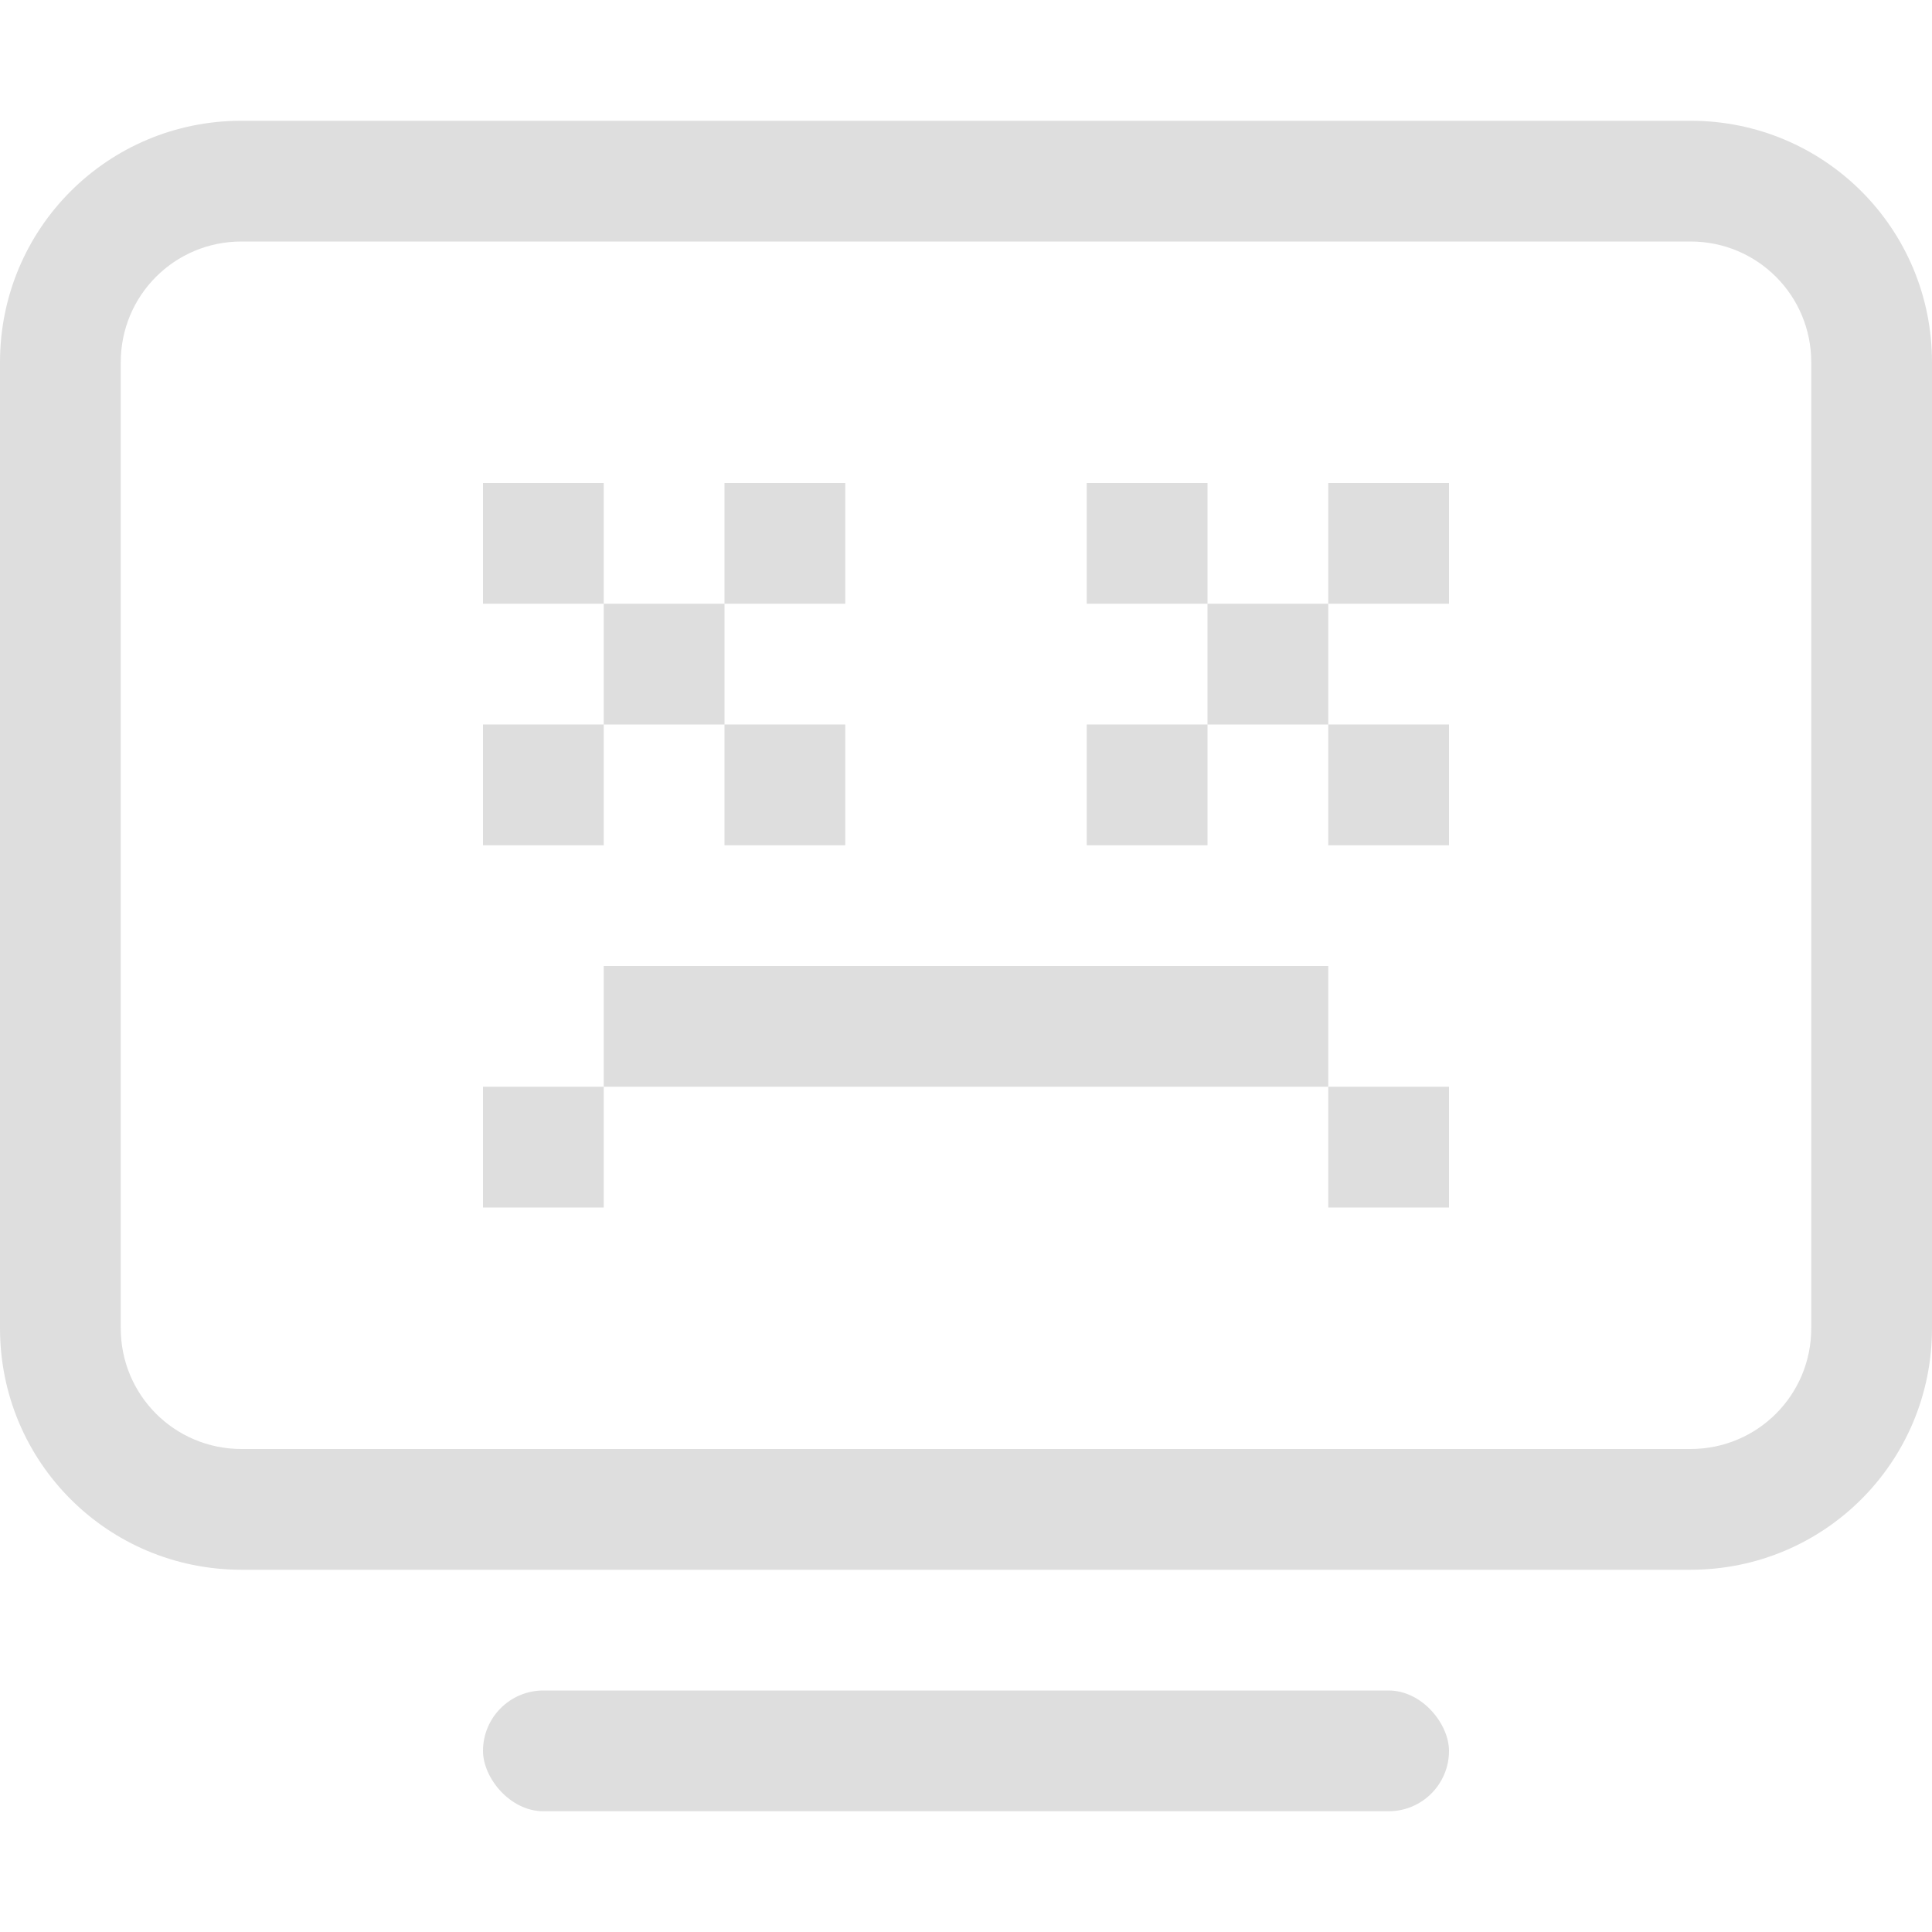 <svg width="16" height="16" version="1.1" xmlns="http://www.w3.org/2000/svg">
 <path d="m4 4v1h1v-1zm1 1v1h1v-1zm1 0h1v-1h-1zm0 1v1h1v-1zm-1 0h-1v1h1zm4-2v1h1v-1zm1 1v1h1v-1zm1 0h1v-1h-1zm0 1v1h1v-1zm-1 0h-1v1h1zm-5 2v1h6v-1zm6 1v1h1v-1zm-6 0h-1v1h1z" fill="#dedede"/>
 <path d="m2 1c-1.108 0-2 0.892-2 2v8c0 1.108 0.892 2 2 2h12c1.108 0 2-0.892 2-2v-8c0-1.108-0.892-2-2-2h-12zm0 1h12c0.554 0 1 0.446 1 1v8c0 0.554-0.446 1-1 1h-12c-0.554 0-1-0.446-1-1v-8c0-0.554 0.446-1 1-1z" fill="#dedede" fill-rule="evenodd" stop-color="#000000" stroke-linecap="round" stroke-linejoin="round" stroke-width="2" style="paint-order:stroke fill markers"/>
 <rect x="4" y="14" width="8" height="1" rx=".5" ry=".5" fill="#dedede" fill-rule="evenodd" stop-color="#000000" stroke-linecap="round" stroke-linejoin="round" stroke-width="2" style="paint-order:stroke fill markers"/>
</svg>
